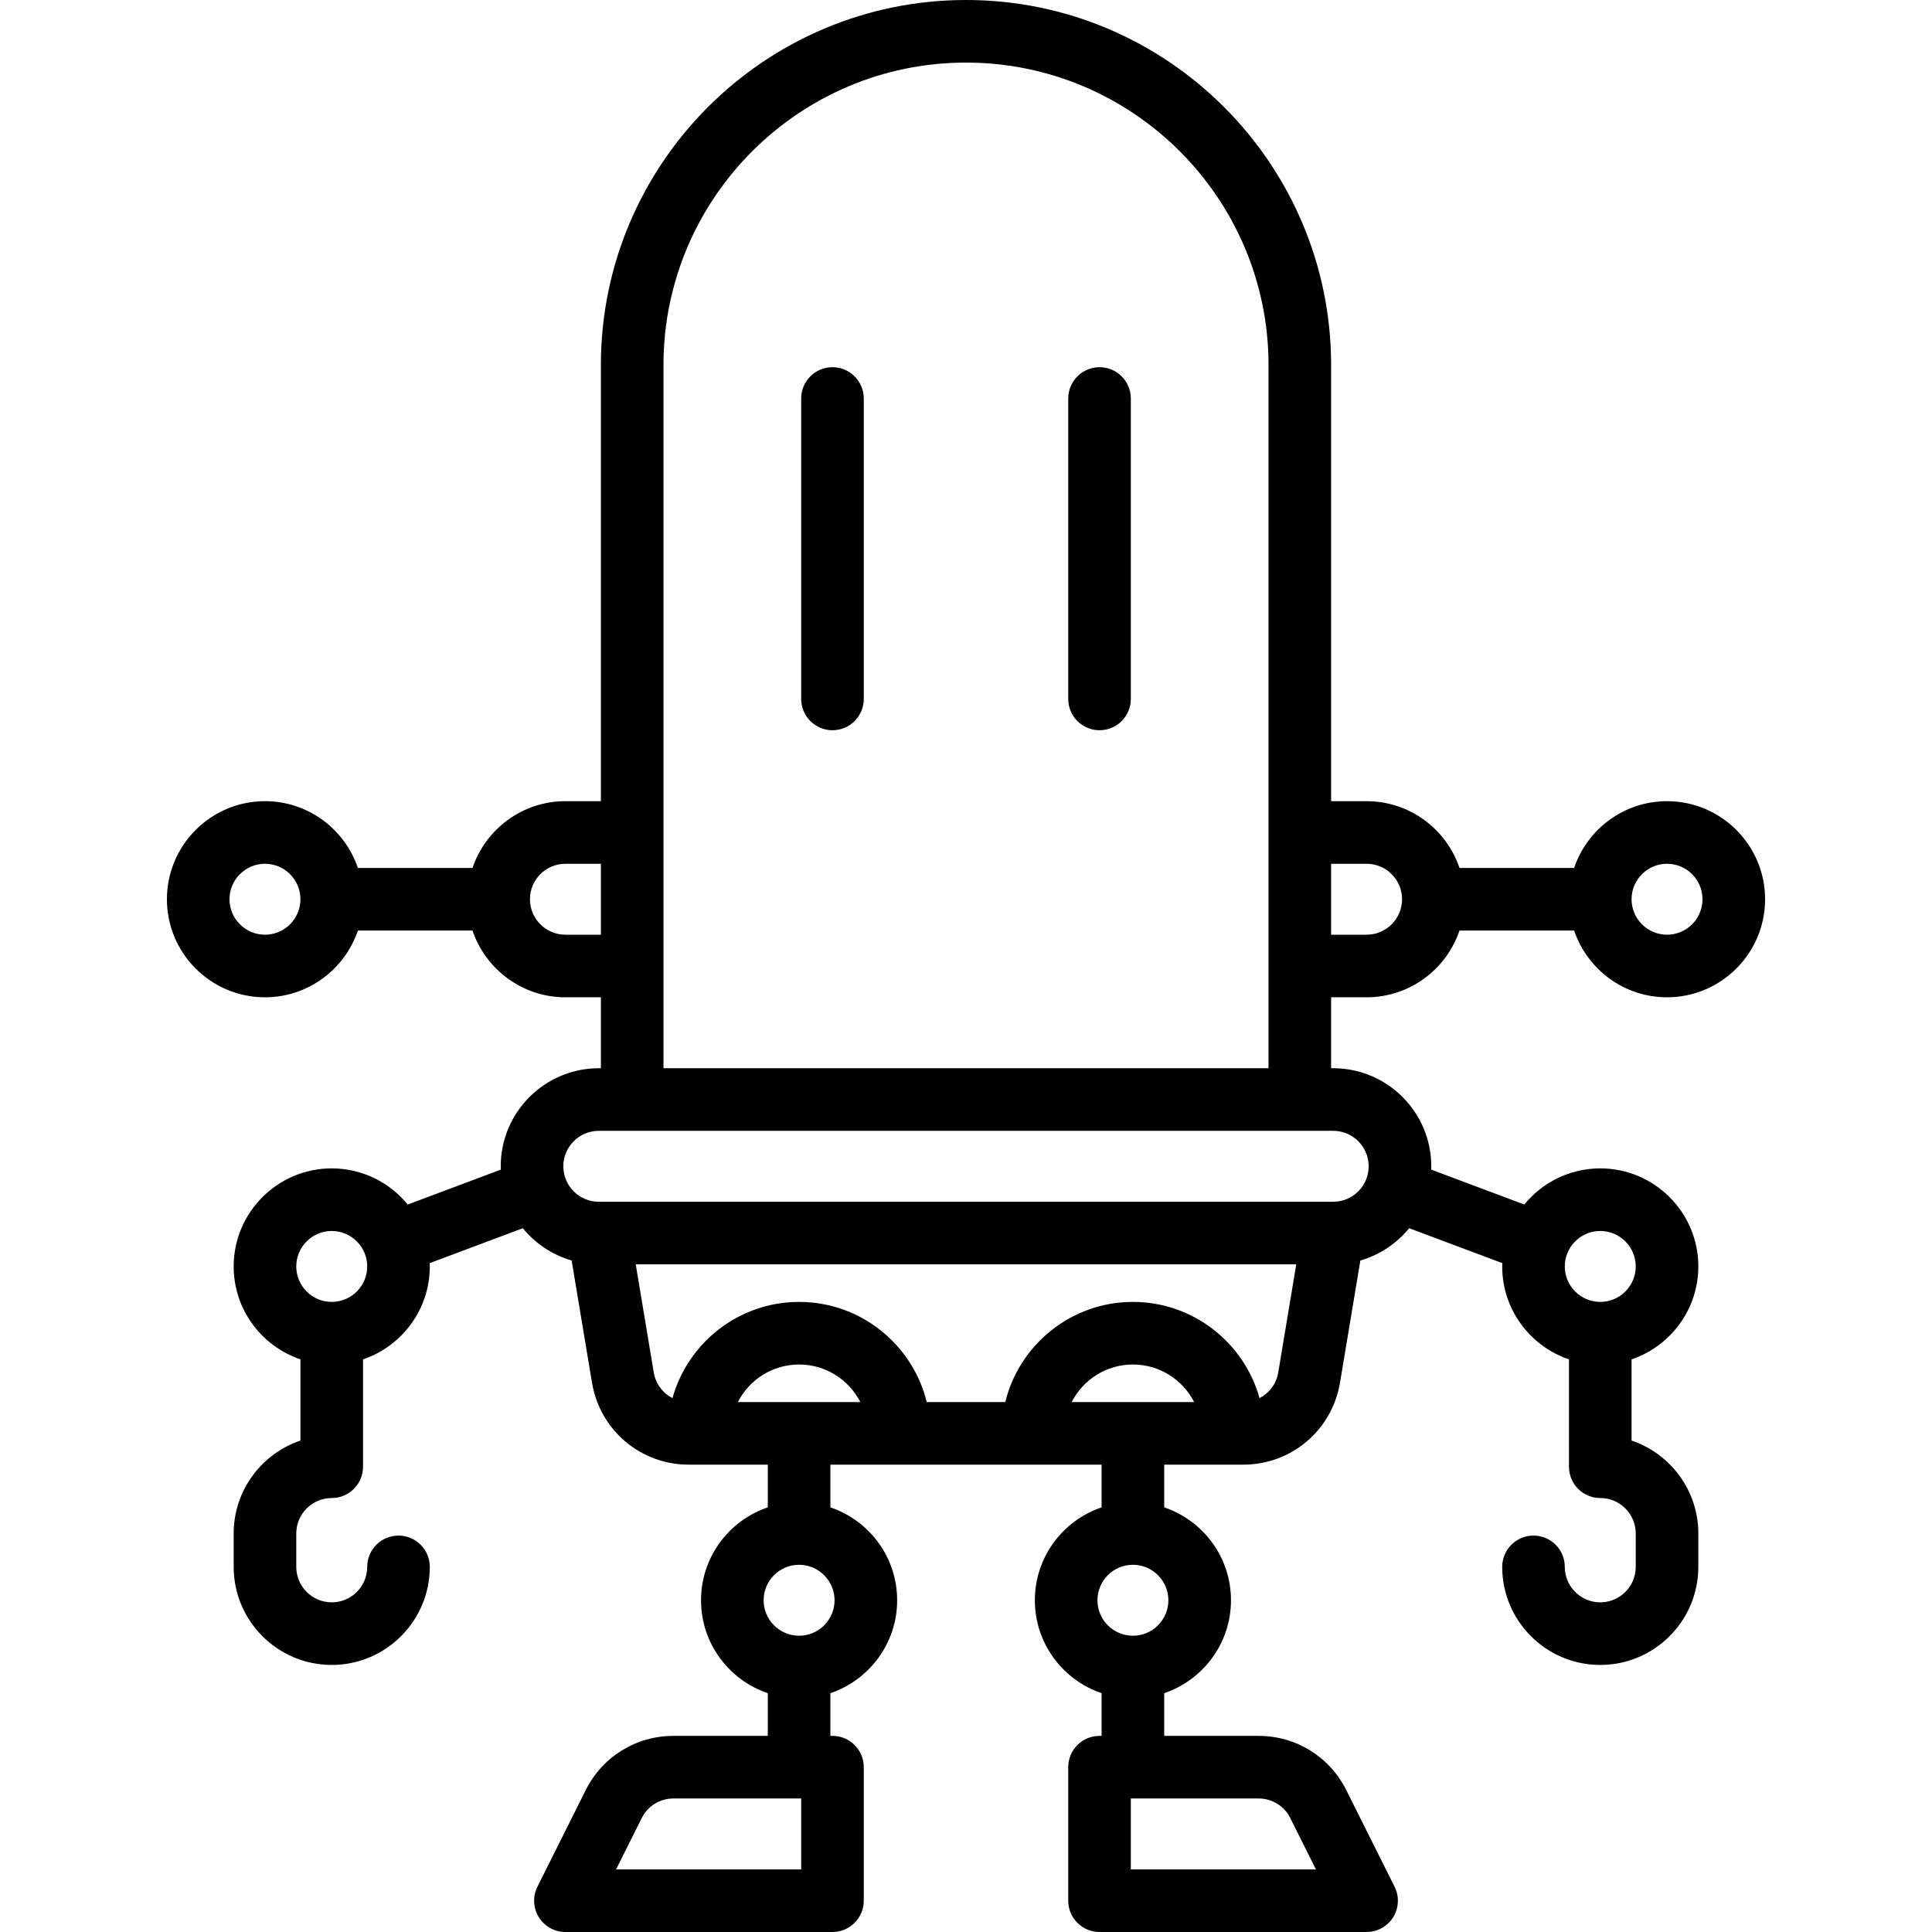 <?xml version="1.0" encoding="iso-8859-1"?>
<!-- Generator: Adobe Illustrator 19.0.0, SVG Export Plug-In . SVG Version: 6.00 Build 0)  -->
<svg version="1.1" id="Capa_1" xmlns="http://www.w3.org/2000/svg" xmlns:xlink="http://www.w3.org/1999/xlink" x="0px" y="0px"
	 viewBox="0 0 463 463" style="enable-background:new 0 0 463 463;" xml:space="preserve">
<g>
	<path d="M199.5,88c-4.143,0-7.5,3.358-7.5,7.5v72c0,4.142,3.357,7.5,7.5,7.5s7.5-3.358,7.5-7.5v-72C207,91.358,203.643,88,199.5,88
		z"/>
	<path d="M263.5,88c-4.143,0-7.5,3.358-7.5,7.5v72c0,4.142,3.357,7.5,7.5,7.5s7.5-3.358,7.5-7.5v-72C271,91.358,267.643,88,263.5,88
		z"/>
	<path d="M327.5,239c10.336,0,19.128-6.71,22.266-16h27.469c3.138,9.29,11.93,16,22.266,16c12.958,0,23.5-10.542,23.5-23.5
		S412.458,192,399.5,192c-10.336,0-19.128,6.71-22.266,16h-27.469c-3.138-9.29-11.93-16-22.266-16H319V87.5
		C319,39.252,279.748,0,231.5,0S144,39.252,144,87.5V192h-8.5c-10.336,0-19.128,6.71-22.266,16H85.766
		c-3.138-9.29-11.93-16-22.266-16C50.542,192,40,202.542,40,215.5S50.542,239,63.5,239c10.336,0,19.128-6.71,22.266-16h27.469
		c3.138,9.29,11.93,16,22.266,16h8.5v17h-0.5c-12.958,0-23.5,10.542-23.5,23.5c0,0.267,0.011,0.53,0.02,0.795l-22.313,8.367
		C93.394,283.38,86.835,280,79.5,280C66.542,280,56,290.542,56,303.5c0,10.336,6.71,19.128,16,22.266v19.461
		c-9.292,3.137-16,11.936-16,22.273v8c0,12.958,10.542,23.5,23.5,23.5s23.5-10.542,23.5-23.5c0-4.142-3.357-7.5-7.5-7.5
		s-7.5,3.358-7.5,7.5c0,4.687-3.813,8.5-8.5,8.5s-8.5-3.813-8.5-8.5v-8c0-4.687,3.813-8.5,8.5-8.5c4.143,0,7.5-3.358,7.5-7.5
		v-25.734c9.29-3.138,16-11.93,16-22.266c0-0.267-0.011-0.53-0.02-0.795l22.313-8.367c2.985,3.656,7.048,6.396,11.699,7.738
		l4.882,29.288c1.896,11.378,11.645,19.636,23.18,19.636H184v10.234c-9.29,3.138-16,11.93-16,22.266s6.71,19.128,16,22.266V416
		h-22.611c-8.959,0-17.013,4.978-21.019,12.991l-11.578,23.155c-1.163,2.325-1.038,5.086,0.328,7.297
		c1.366,2.211,3.78,3.557,6.38,3.557h64c4.143,0,7.5-3.358,7.5-7.5v-32c0-4.142-3.357-7.5-7.5-7.5H199v-10.234
		c9.29-3.138,16-11.93,16-22.266s-6.71-19.128-16-22.266V351h65v10.234c-9.29,3.138-16,11.93-16,22.266s6.71,19.128,16,22.266V416
		h-0.5c-4.143,0-7.5,3.358-7.5,7.5v32c0,4.142,3.357,7.5,7.5,7.5h64c2.6,0,5.014-1.346,6.38-3.557
		c1.366-2.211,1.491-4.972,0.328-7.297l-11.578-23.155C318.624,420.978,310.57,416,301.611,416H279v-10.234
		c9.29-3.138,16-11.93,16-22.266s-6.71-19.128-16-22.266V351h18.946c11.535,0,21.283-8.258,23.18-19.637l4.882-29.287
		c4.651-1.343,8.714-4.082,11.699-7.738l22.313,8.367c-0.009,0.264-0.02,0.528-0.02,0.795c0,10.336,6.71,19.128,16,22.266V351.5
		c0,4.142,3.357,7.5,7.5,7.5c4.687,0,8.5,3.813,8.5,8.5v8c0,4.687-3.813,8.5-8.5,8.5s-8.5-3.813-8.5-8.5c0-4.142-3.357-7.5-7.5-7.5
		s-7.5,3.358-7.5,7.5c0,12.958,10.542,23.5,23.5,23.5s23.5-10.542,23.5-23.5v-8c0-10.337-6.708-19.136-16-22.273v-19.461
		c9.29-3.138,16-11.93,16-22.266c0-12.958-10.542-23.5-23.5-23.5c-7.335,0-13.894,3.38-18.207,8.662l-22.313-8.367
		c0.009-0.264,0.02-0.528,0.02-0.795c0-12.958-10.542-23.5-23.5-23.5H319v-17H327.5z M79.5,312c-4.687,0-8.5-3.813-8.5-8.5
		s3.813-8.5,8.5-8.5s8.5,3.813,8.5,8.5S84.187,312,79.5,312z M192,448h-44.364l6.15-12.302c1.449-2.898,4.362-4.698,7.603-4.698H192
		V448z M191.5,392c-4.687,0-8.5-3.813-8.5-8.5s3.813-8.5,8.5-8.5s8.5,3.813,8.5,8.5S196.187,392,191.5,392z M309.214,435.699
		l6.15,12.301H271v-17h30.611C304.852,431,307.765,432.8,309.214,435.699z M271.5,392c-4.687,0-8.5-3.813-8.5-8.5s3.813-8.5,8.5-8.5
		s8.5,3.813,8.5,8.5S276.187,392,271.5,392z M383.5,295c4.687,0,8.5,3.813,8.5,8.5s-3.813,8.5-8.5,8.5s-8.5-3.813-8.5-8.5
		S378.813,295,383.5,295z M399.5,207c4.687,0,8.5,3.813,8.5,8.5s-3.813,8.5-8.5,8.5s-8.5-3.813-8.5-8.5S394.813,207,399.5,207z
		 M327.5,207c4.687,0,8.5,3.813,8.5,8.5s-3.813,8.5-8.5,8.5H319v-17H327.5z M63.5,224c-4.687,0-8.5-3.813-8.5-8.5s3.813-8.5,8.5-8.5
		s8.5,3.813,8.5,8.5S68.187,224,63.5,224z M135.5,224c-4.687,0-8.5-3.813-8.5-8.5s3.813-8.5,8.5-8.5h8.5v17H135.5z M176.822,336
		c2.737-5.334,8.282-9,14.678-9s11.941,3.666,14.678,9H176.822z M256.822,336c2.737-5.334,8.282-9,14.678-9s11.941,3.666,14.678,9
		H256.822z M301.841,335.055C298.14,321.775,285.944,312,271.5,312c-14.785,0-27.216,10.241-30.591,24h-18.819
		c-3.374-13.759-15.806-24-30.591-24c-14.444,0-26.64,9.775-30.341,23.055c-2.32-1.193-4.034-3.423-4.489-6.157L152.354,303h158.292
		l-4.315,25.897C305.875,331.632,304.161,333.862,301.841,335.055z M328,279.5c0,4.687-3.813,8.5-8.5,8.5h-176
		c-4.687,0-8.5-3.813-8.5-8.5s3.813-8.5,8.5-8.5h176C324.187,271,328,274.813,328,279.5z M159,256V87.5
		c0-39.977,32.523-72.5,72.5-72.5S304,47.523,304,87.5V256H159z"/>
</g>
<g>
</g>
<g>
</g>
<g>
</g>
<g>
</g>
<g>
</g>
<g>
</g>
<g>
</g>
<g>
</g>
<g>
</g>
<g>
</g>
<g>
</g>
<g>
</g>
<g>
</g>
<g>
</g>
<g>
</g>
</svg>
